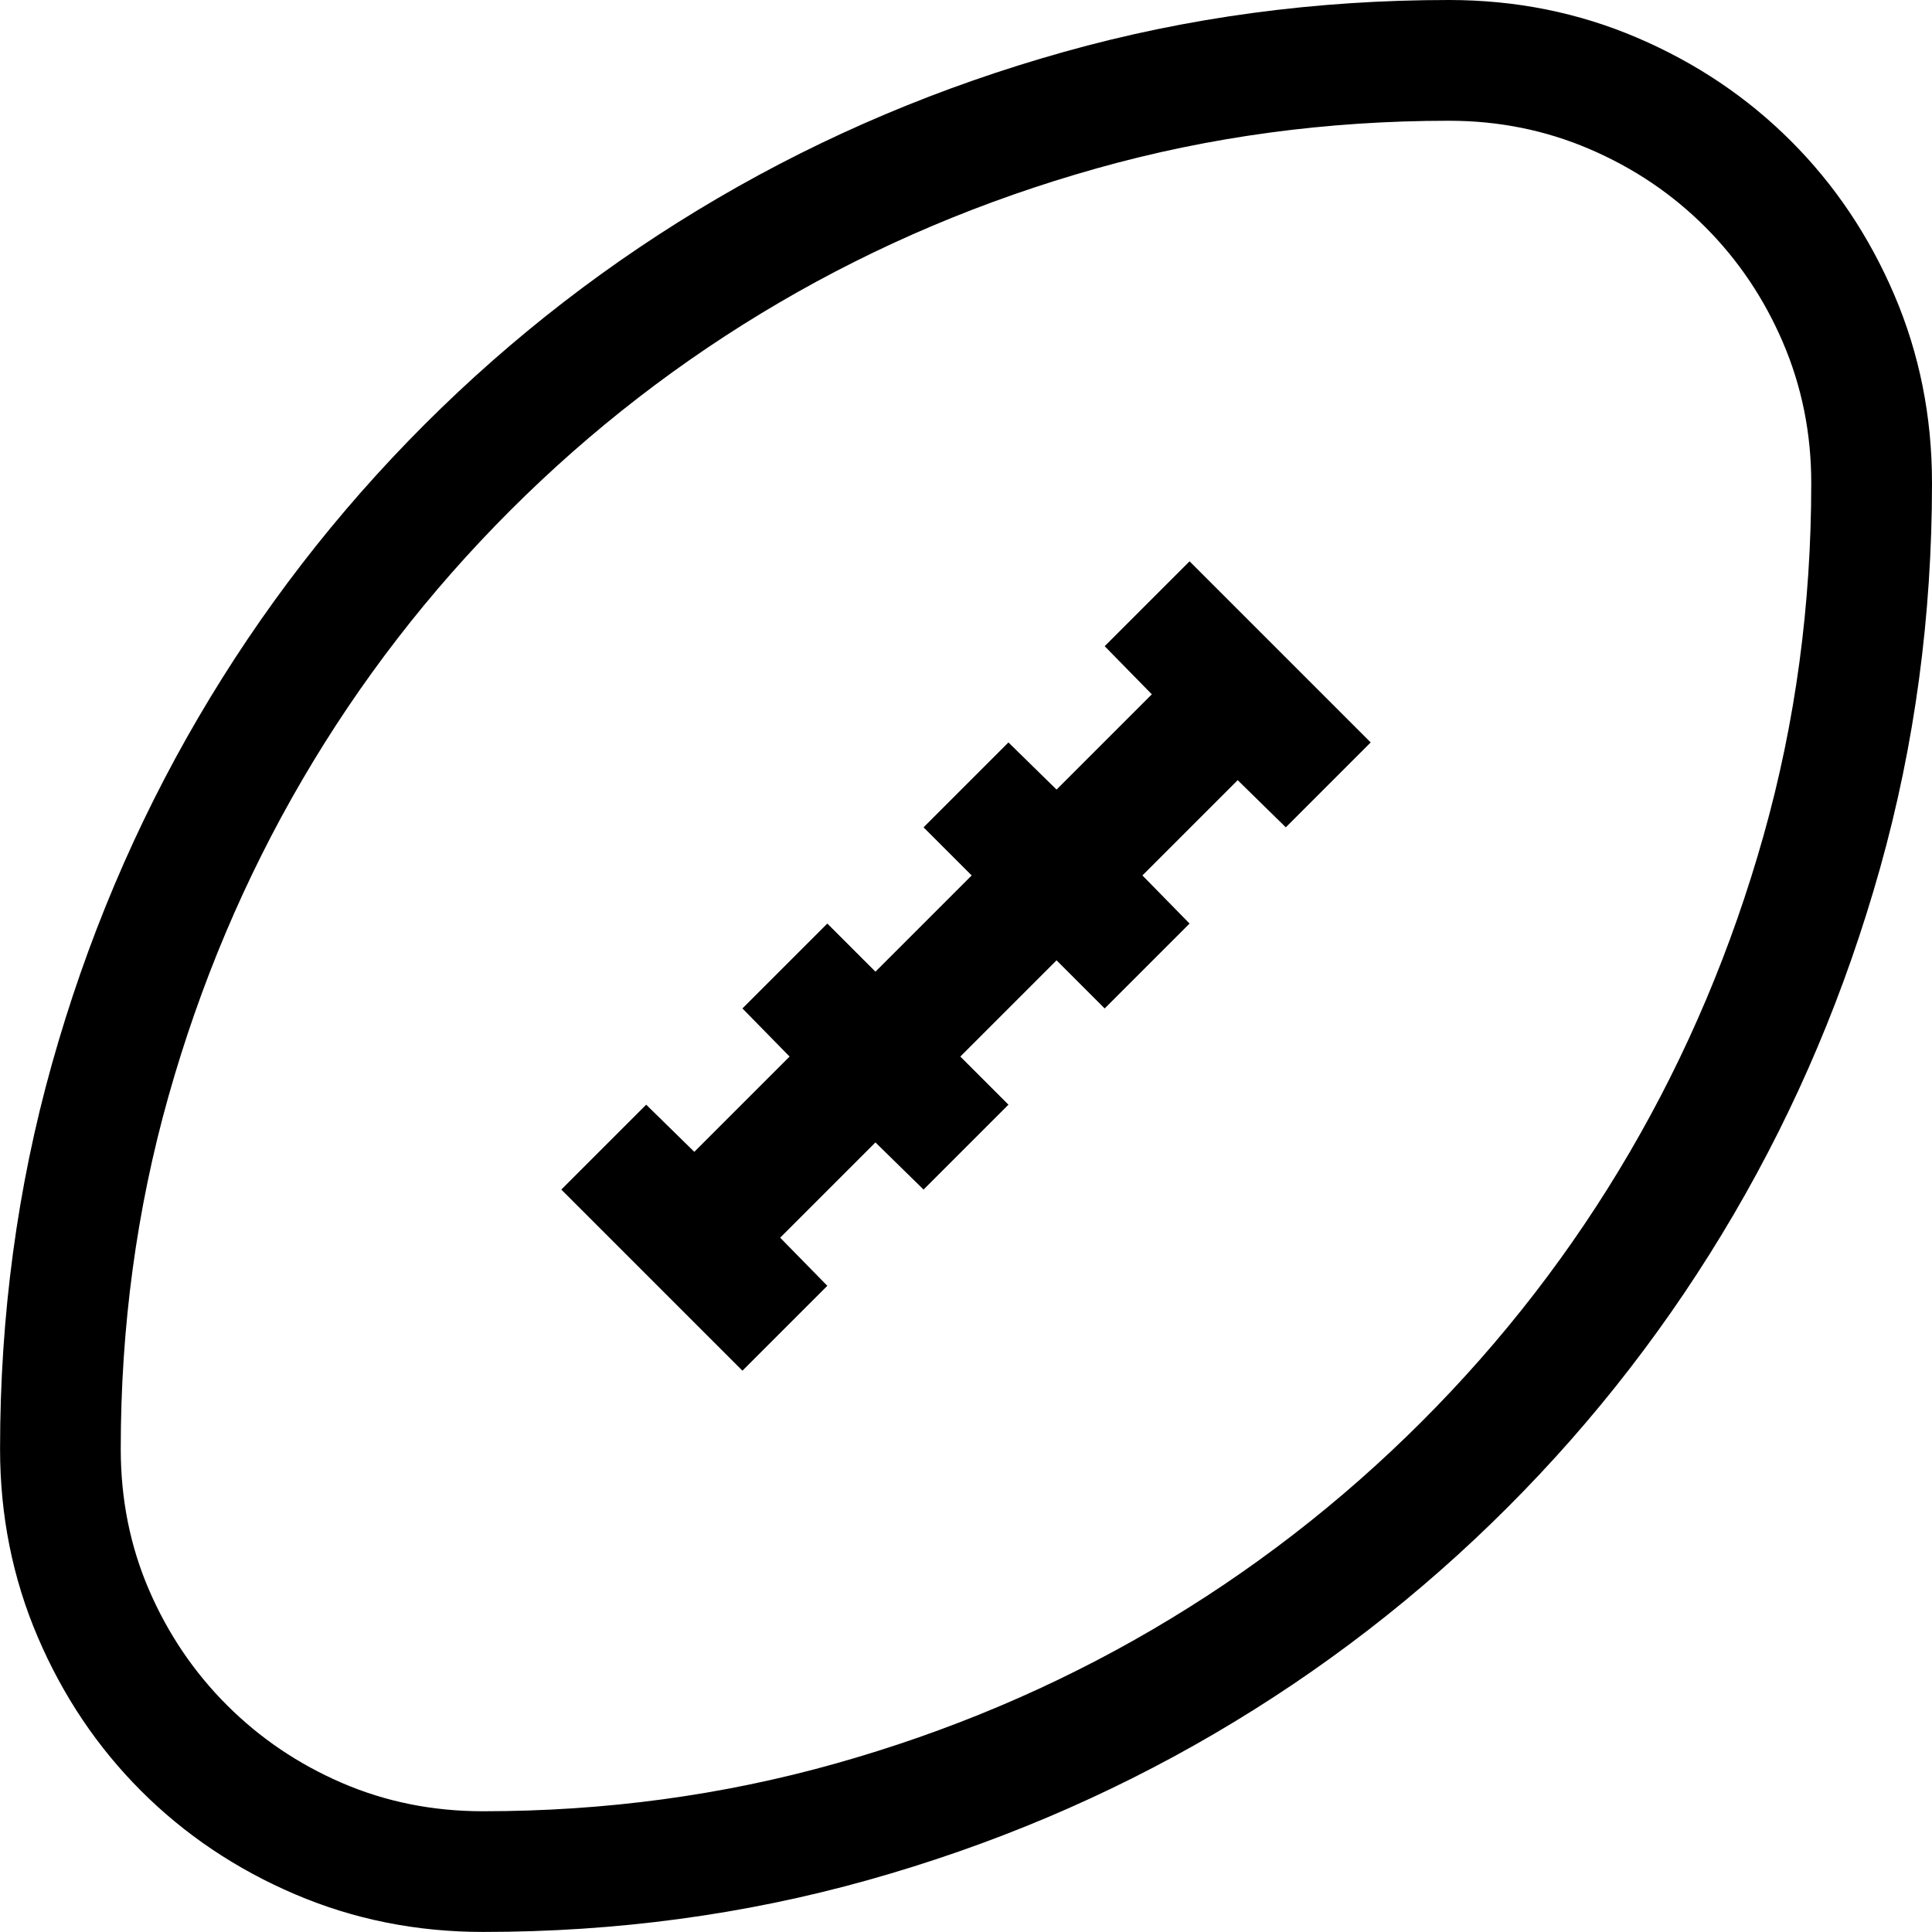 <!-- Generated by IcoMoon.io -->
<svg version="1.1" xmlns="http://www.w3.org/2000/svg" width="32" height="32" viewBox="0 0 32 32">
<title>uniEB27</title>
<path d="M24 0q1.656 0 3.117 0.625t2.547 1.711 1.711 2.547 0.625 3.117q0 3.313-0.859 6.375t-2.422 5.734-3.75 4.859-4.859 3.75-5.734 2.422-6.375 0.859q-1.656 0-3.117-0.625t-2.547-1.711-1.711-2.547-0.625-3.117q0-3.313 0.859-6.375t2.422-5.734 3.75-4.859 4.859-3.75 5.734-2.422 6.375-0.859zM8 30q3.031 0 5.836-0.789t5.25-2.219 4.461-3.445 3.445-4.461 2.219-5.25 0.789-5.836q0-1.234-0.469-2.328t-1.289-1.914-1.914-1.289-2.328-0.469q-3.031 0-5.836 0.789t-5.25 2.219-4.461 3.445-3.445 4.461-2.219 5.25-0.789 5.836q0 1.25 0.469 2.336t1.289 1.906 1.906 1.289 2.336 0.469zM19.703 9.297l3 3-1.406 1.406-0.797-0.781-1.578 1.578 0.781 0.797-1.406 1.406-0.797-0.797-1.594 1.594 0.797 0.797-1.406 1.406-0.797-0.781-1.578 1.578 0.781 0.797-1.406 1.406-3-3 1.406-1.406 0.797 0.781 1.578-1.578-0.781-0.797 1.406-1.406 0.797 0.797 1.594-1.594-0.797-0.797 1.406-1.406 0.797 0.781 1.578-1.578-0.781-0.797z"></path>
</svg>
